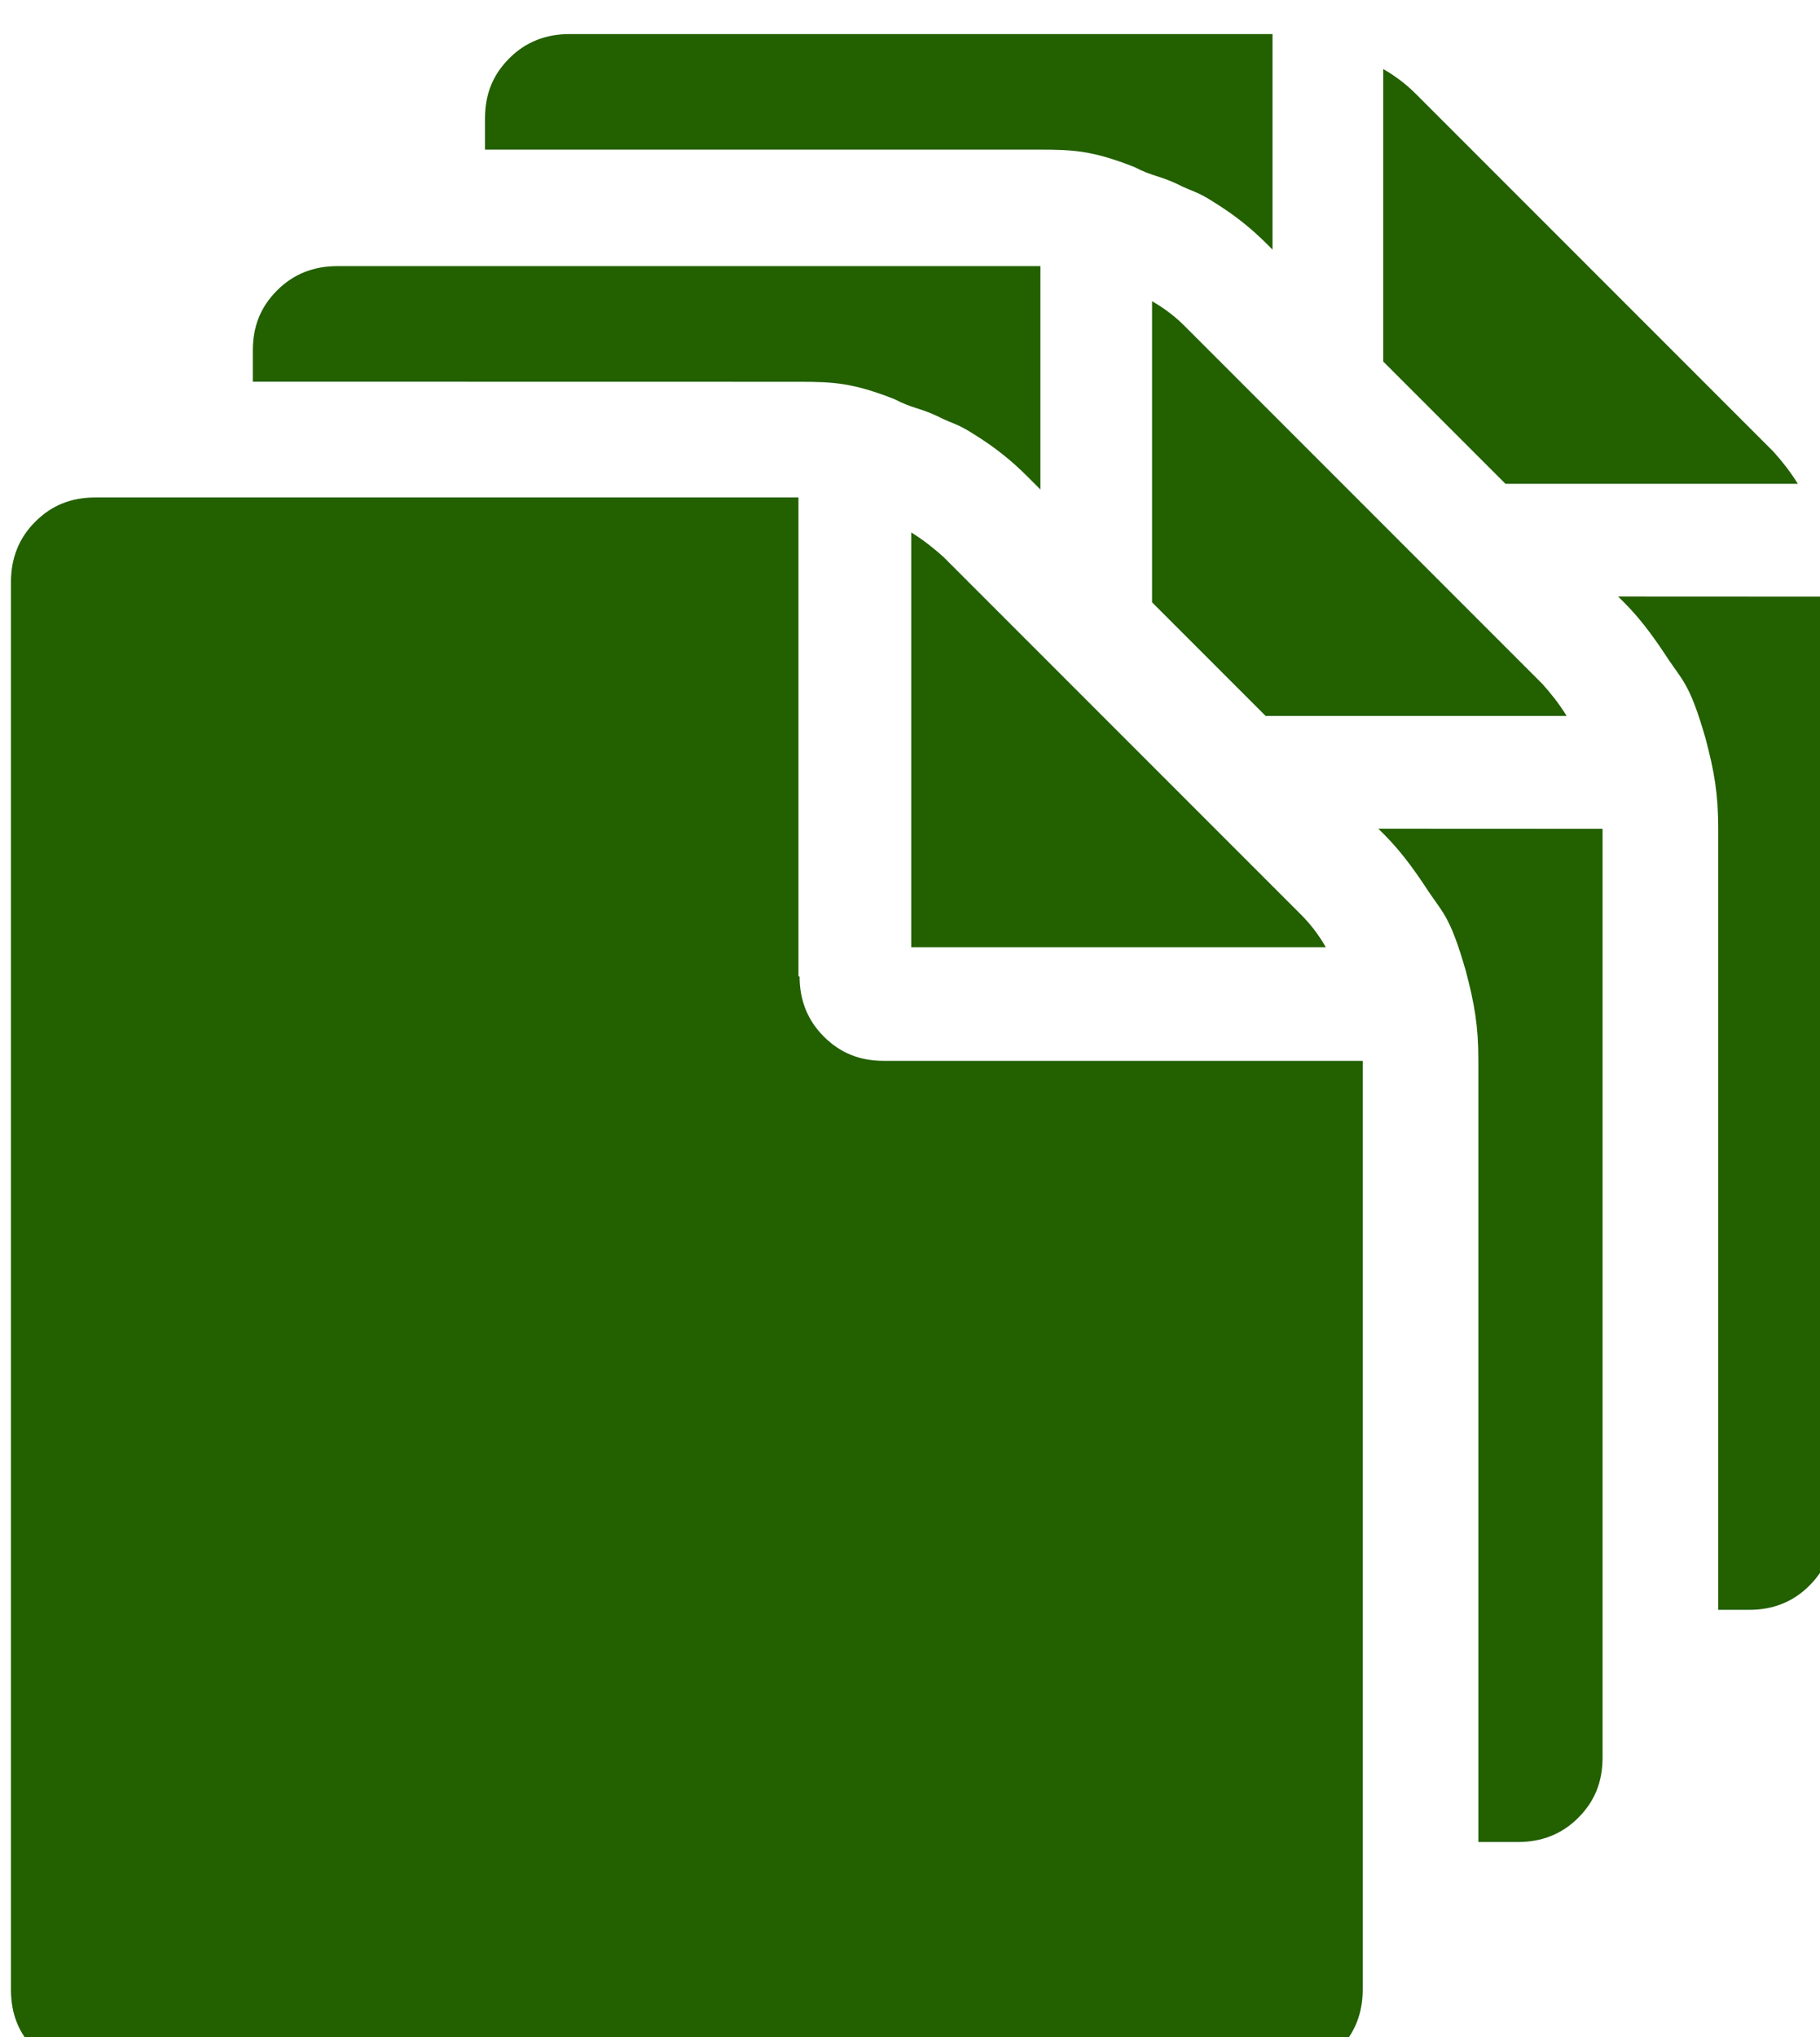 <?xml version="1.0" encoding="UTF-8" standalone="no"?>
<!-- Created with Inkscape (http://www.inkscape.org/) -->

<svg
   xmlns:dc="http://purl.org/dc/elements/1.1/"
   xmlns:cc="http://creativecommons.org/ns#"
   xmlns:rdf="http://www.w3.org/1999/02/22-rdf-syntax-ns#"
   xmlns:svg="http://www.w3.org/2000/svg"
   xmlns="http://www.w3.org/2000/svg"
   xmlns:sodipodi="http://sodipodi.sourceforge.net/DTD/sodipodi-0.dtd"
   xmlns:inkscape="http://www.inkscape.org/namespaces/inkscape"
   width="4.73mm"
   height="5.292mm"
   viewBox="0 0 4.73 5.292"
   version="1.1"
   id="svg4584"
   sodipodi:docname="ic_projetos.svg"
   inkscape:version="0.92.1 r15371">
  <defs
     id="defs4578" />
  <sodipodi:namedview
     id="base"
     pagecolor="#ffffff"
     bordercolor="#666666"
     borderopacity="1.0"
     inkscape:pageopacity="0.0"
     inkscape:pageshadow="2"
     inkscape:zoom="2.8"
     inkscape:cx="63.84575"
     inkscape:cy="104.34141"
     inkscape:document-units="mm"
     inkscape:current-layer="layer1"
     showgrid="false"
     fit-margin-top="0"
     fit-margin-left="0"
     fit-margin-right="0"
     fit-margin-bottom="0"
     inkscape:window-width="1920"
     inkscape:window-height="1016"
     inkscape:window-x="0"
     inkscape:window-y="30"
     inkscape:window-maximized="1" />
  <g
     inkscape:label="Camada 1"
     inkscape:groupmode="layer"
     id="layer1"
     transform="translate(-22.794,-103.287)">
    <g
       transform="matrix(0.265,0,0,0.265,4.511,47.434)"
       id="g54"
       style="fill:#226000;fill-opacity:1">
      <g
         id="g42"
         style="fill:#226000;fill-opacity:1" />
      <g
         id="g50"
         style="fill:#226000;fill-opacity:1" />
      <path
         id="path52"
         style="fill:#226000;fill-opacity:1;stroke-width:0.095"
         d="m 77.929,220.062 v -4.076 c 0.124,0.076 0.229,0.162 0.314,0.238 l 3.514,3.514 c 0.076,0.076 0.162,0.181 0.238,0.314 h -4.067 z m -1.095,0.276 c 0,0.229 0.076,0.429 0.238,0.59 0.162,0.162 0.352,0.238 0.59,0.238 h 4.695 v 9.105 c 0,0.229 -0.076,0.429 -0.238,0.59 -0.162,0.162 -0.352,0.238 -0.59,0.238 H 69.929 C 69.7,231.1 69.5,231.024 69.338,230.862 69.176,230.7 69.1,230.51 69.1,230.271 v -13.8 c 0,-0.229 0.076,-0.429 0.238,-0.59 0.162,-0.162 0.352,-0.238 0.59,-0.238 h 6.895 v 4.695 z m 0,-5.829 c 0.333,0 0.524,0.01 0.933,0.171 0.162,0.086 0.248,0.086 0.41,0.162 0.19,0.095 0.19,0.067 0.381,0.19 0.2,0.124 0.362,0.257 0.505,0.4 l 0.133,0.133 v -2.19 H 72.3 c -0.229,0 -0.429,0.076 -0.59,0.238 -0.162,0.162 -0.238,0.352 -0.238,0.59 v 0.305 z m 5.676,4.381 0.057,0.057 c 0.143,0.143 0.267,0.305 0.4,0.505 0.171,0.267 0.238,0.267 0.4,0.829 0.086,0.324 0.124,0.543 0.124,0.876 v 7.667 h 0.39 c 0.229,0 0.429,-0.076 0.59,-0.238 0.162,-0.162 0.238,-0.352 0.238,-0.59 v -9.105 z m -1.105,-1.105 h 2.952 c -0.076,-0.124 -0.162,-0.229 -0.238,-0.314 l -3.514,-3.514 c -0.076,-0.076 -0.181,-0.162 -0.314,-0.238 v 2.952 z m 3.457,-1.171 0.057,0.057 c 0.143,0.143 0.267,0.305 0.4,0.505 0.171,0.267 0.238,0.267 0.4,0.829 0.086,0.324 0.124,0.543 0.124,0.876 v 7.667 h 0.305 c 0.229,0 0.429,-0.076 0.59,-0.238 0.162,-0.162 0.238,-0.352 0.238,-0.59 v -9.105 z m -1.105,-1.105 h 2.867 c -0.076,-0.124 -0.162,-0.229 -0.238,-0.314 l -3.514,-3.514 c -0.076,-0.076 -0.181,-0.162 -0.314,-0.238 v 2.867 z m -4.571,-3.276 c 0.333,0 0.524,0.01 0.933,0.171 0.162,0.086 0.248,0.086 0.41,0.162 0.19,0.095 0.19,0.067 0.381,0.19 0.2,0.124 0.362,0.257 0.505,0.4 l 0.057,0.057 V 211.1 h -6.895 c -0.229,0 -0.429,0.076 -0.59,0.238 -0.162,0.162 -0.238,0.352 -0.238,0.59 v 0.305 z"
         inkscape:connector-curvature="0" />
    </g>
  </g>
</svg>
